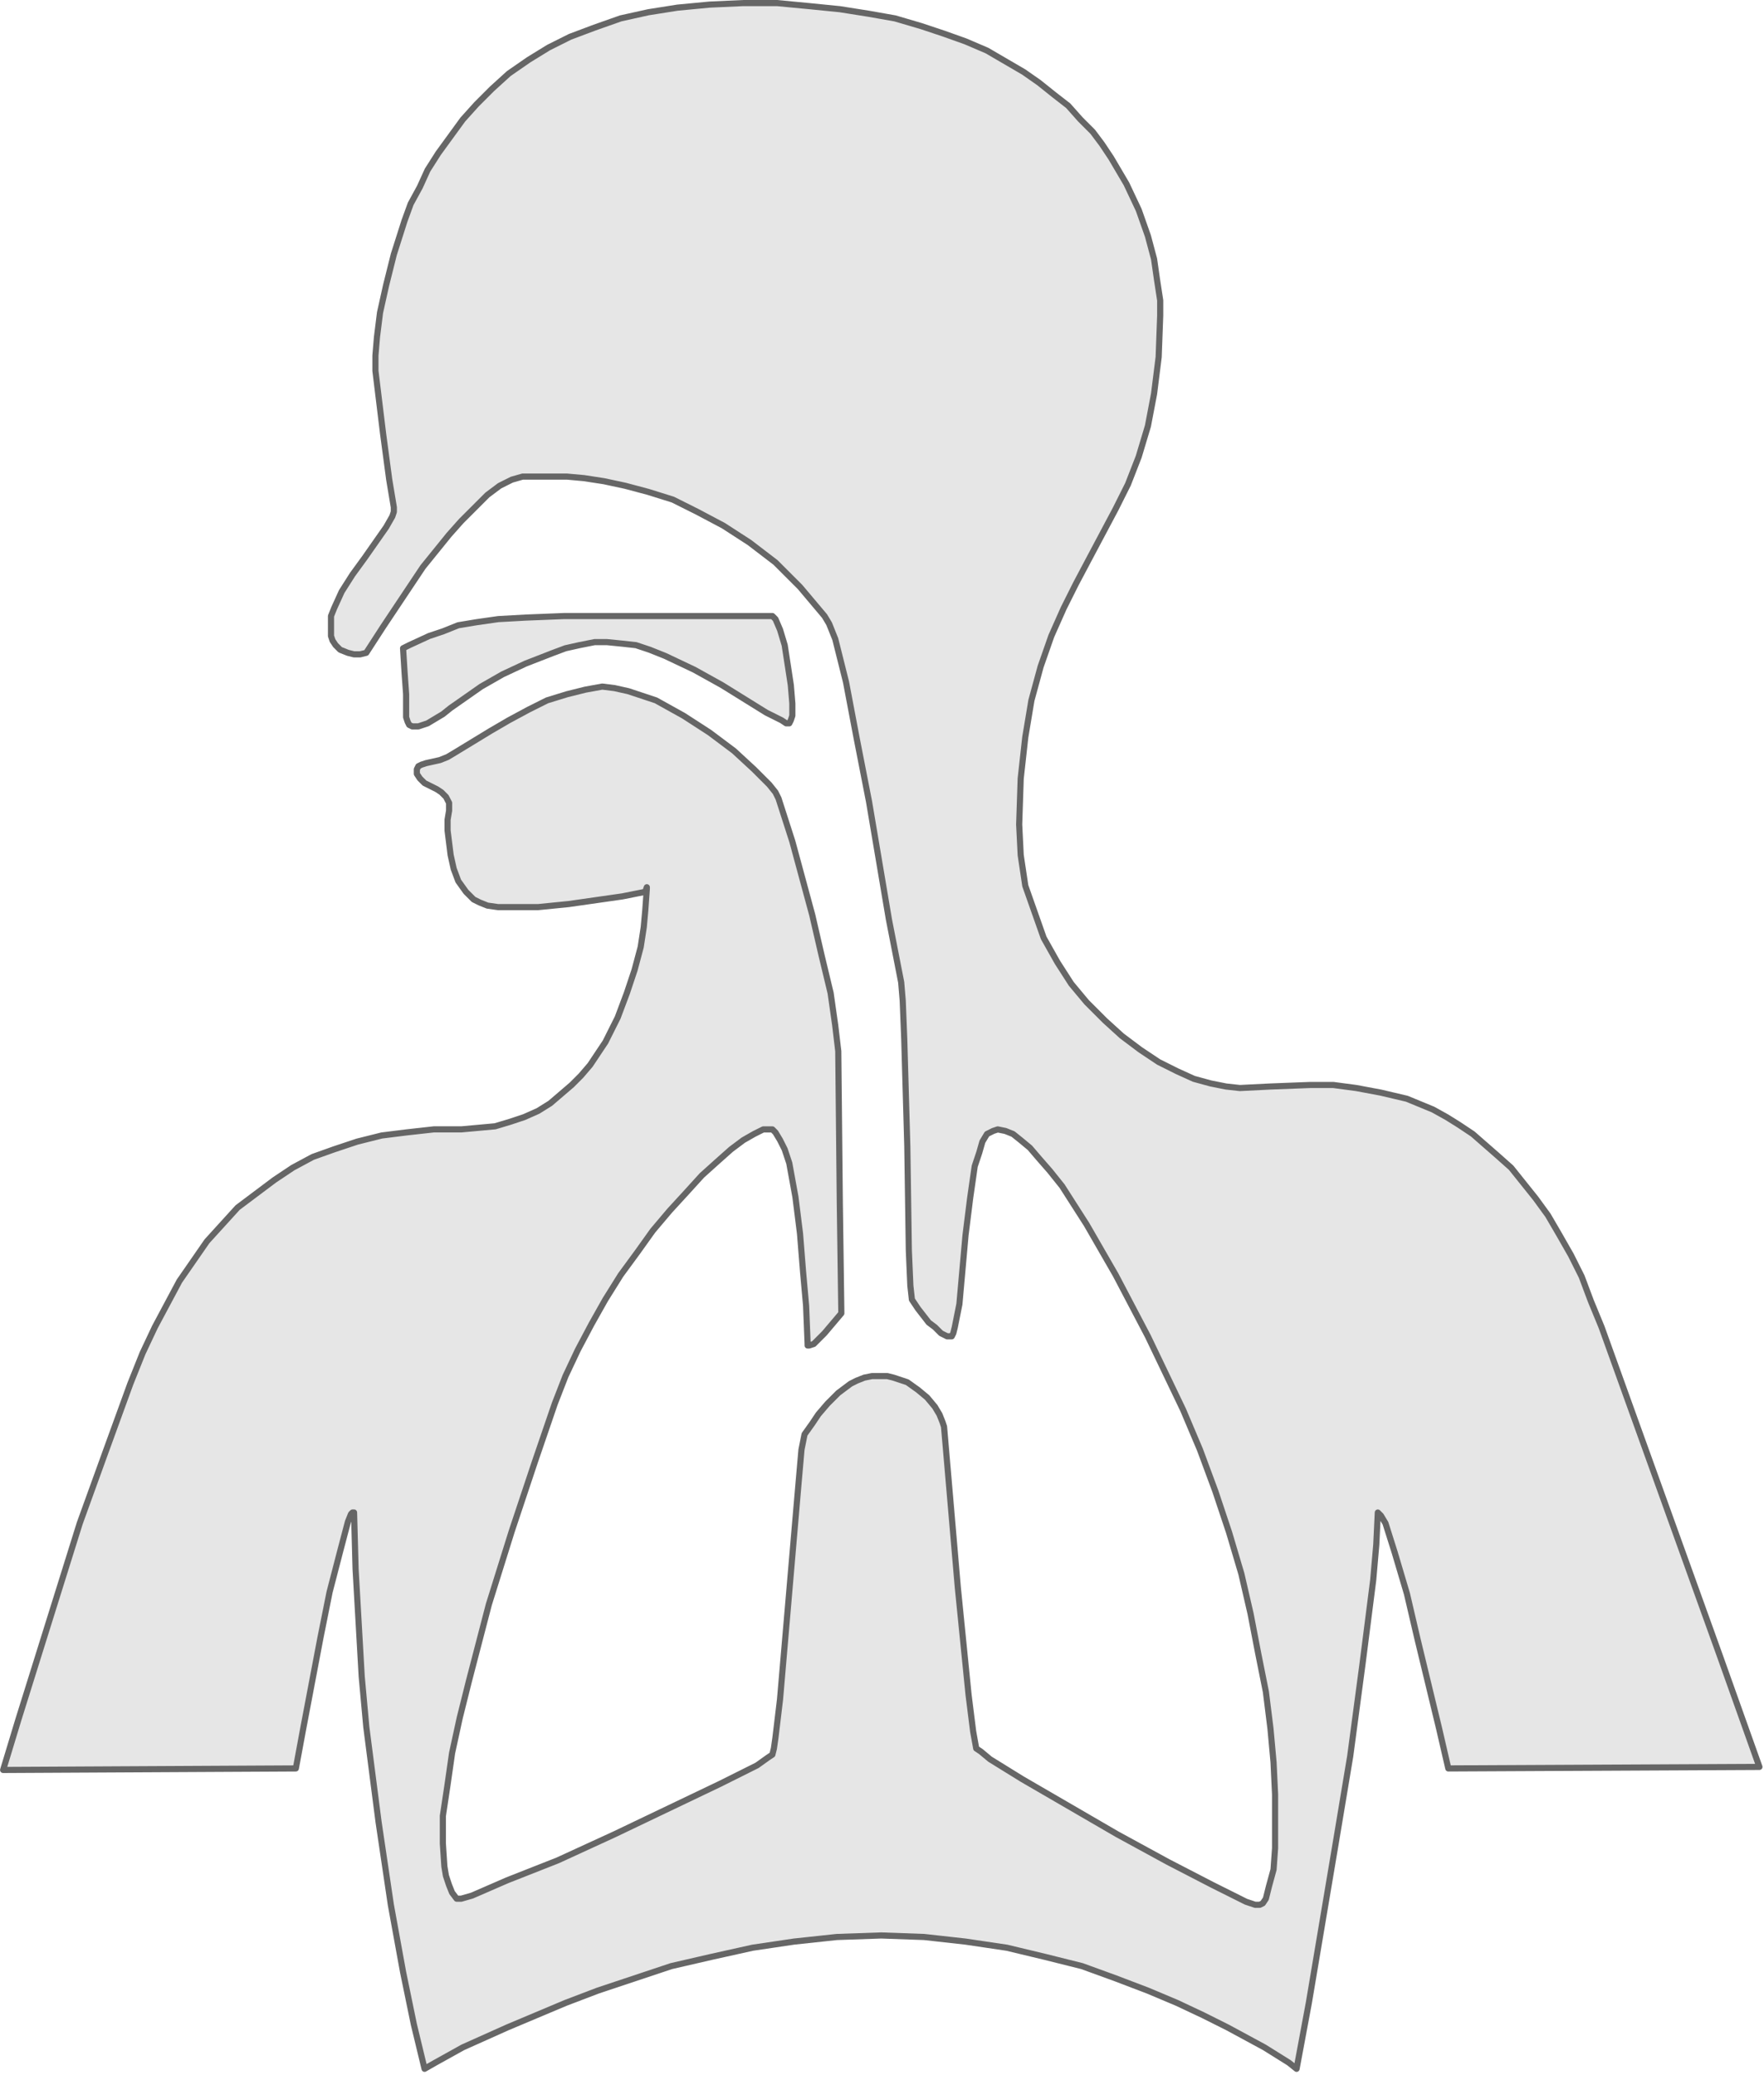 <?xml version="1.0" encoding="UTF-8" standalone="no"?>
<svg
   xmlns:dc="http://purl.org/dc/elements/1.1/"
   xmlns:cc="http://creativecommons.org/ns#"
   xmlns:rdf="http://www.w3.org/1999/02/22-rdf-syntax-ns#"
   xmlns:svg="http://www.w3.org/2000/svg"
   xmlns="http://www.w3.org/2000/svg"
   viewBox="0 0 101.512 119.415"
   id="svg2"
   height="119.415mm"
   width="101.512mm"
   version="1.0">
  <defs
     id="defs4">
    <pattern
       y="0"
       x="0"
       height="6"
       width="6"
       patternUnits="userSpaceOnUse"
       id="WMFhbasepattern" />
  </defs>
  <path
     id="path7"
     d="m 30.074,27.428 0,0 -0.617,0.176 -0.706,0.353 -0.706,0.529 -0.706,0.706 -0.794,0.794 -0.706,0.794 -1.499,1.852 -1.235,1.852 -1.058,1.587 -0.97,1.499 0,0 -0.353,0.088 -0.353,0 -0.353,-0.088 -0.441,-0.176 -0.265,-0.265 -0.176,-0.264 -0.088,-0.264 0,-0.265 0,-0.441 0,0 0,-0.441 0.176,-0.441 0.441,-0.97 0.617,-0.97 0.706,-0.97 1.235,-1.764 0.353,-0.618 0.088,-0.264 0,-0.264 0,0 -0.265,-1.588 -0.353,-2.646 -0.441,-3.616 0,0 0,-0.882 0.088,-1.058 0.176,-1.411 0.353,-1.587 0.441,-1.764 0.617,-1.94 0.353,-0.97 0.529,-0.97 0.441,-0.97 0.617,-0.97 0.706,-0.97 0.706,-0.97 0.794,-0.882 0.882,-0.882 0.97,-0.882 1.146,-0.794 L 31.574,2.734 32.808,2.117 34.219,1.587 35.719,1.058 37.306,0.706 38.982,0.441 l 1.852,-0.176 1.94,-0.088 0,0 1.941,0 1.852,0.176 1.764,0.176 1.676,0.265 1.499,0.265 1.499,0.441 1.323,0.441 1.235,0.441 1.235,0.529 1.058,0.617 1.058,0.617 0.882,0.617 0.882,0.706 0.794,0.617 0.706,0.794 0.706,0.706 0.529,0.706 0.529,0.794 0.882,1.499 0.706,1.499 0.529,1.499 0.353,1.323 0.177,1.235 0.176,1.147 0,0.882 0,0 -0.088,2.381 -0.265,2.117 -0.353,1.852 -0.529,1.764 -0.618,1.587 -0.706,1.411 -1.499,2.822 -0.794,1.499 -0.706,1.411 -0.706,1.588 -0.617,1.764 -0.529,1.94 -0.353,2.117 -0.264,2.381 -0.088,2.646 0,0 0.088,1.764 0.264,1.764 0.529,1.499 0.529,1.499 0.794,1.411 0.794,1.235 0.882,1.058 1.058,1.058 0.97,0.882 1.058,0.794 1.058,0.706 1.058,0.529 0.97,0.441 0.97,0.265 0.882,0.176 0.794,0.088 0,0 1.764,-0.088 2.293,-0.088 1.323,0 1.323,0.176 1.411,0.264 1.499,0.353 1.499,0.618 0.794,0.441 0.706,0.441 0.794,0.529 0.706,0.618 0.706,0.617 0.794,0.706 0.706,0.882 0.706,0.882 0.706,0.97 0.617,1.058 0.706,1.235 0.618,1.234 0.529,1.411 0.617,1.499 0,0 6.791,18.874 2.293,6.438 -17.904,0.088 0,0 -0.529,-2.293 -1.235,-5.115 -0.617,-2.646 -0.706,-2.381 -0.529,-1.676 -0.265,-0.441 -0.176,-0.176 0,0 -0.088,1.852 -0.176,2.029 -0.618,4.851 -0.706,5.292 -0.882,5.292 -1.499,8.908 -0.706,3.792 0,0 -0.441,-0.353 -1.411,-0.882 -2.117,-1.146 -1.411,-0.706 -1.499,-0.706 -1.676,-0.706 -1.852,-0.706 -1.94,-0.706 -2.117,-0.529 -2.205,-0.529 -2.381,-0.353 -2.381,-0.265 -2.469,-0.088 0,0 -2.558,0.088 -2.469,0.265 -2.381,0.353 -2.381,0.529 -2.293,0.529 -2.117,0.706 -2.117,0.706 -1.852,0.706 -3.351,1.411 -2.558,1.146 -1.587,0.882 -0.617,0.353 0,0 -0.617,-2.558 -0.617,-2.998 -0.706,-3.881 -0.706,-4.763 -0.706,-5.468 -0.265,-2.911 -0.176,-3.087 -0.176,-3.087 -0.088,-3.263 0,0 -0.088,0 -0.088,0.088 -0.176,0.441 -0.441,1.676 -0.617,2.381 -0.529,2.646 -0.97,5.116 -0.441,2.381 -16.845,0.088 0,0 0.882,-2.911 2.205,-7.056 1.323,-4.233 1.499,-4.145 1.411,-3.881 0.706,-1.764 0.706,-1.499 0,0 0.706,-1.323 0.706,-1.323 0.794,-1.146 0.794,-1.147 0.882,-0.97 0.882,-0.97 1.058,-0.794 1.058,-0.794 1.058,-0.706 1.147,-0.617 1.235,-0.441 1.323,-0.441 1.411,-0.353 1.411,-0.176 1.587,-0.177 1.587,0 0,0 0.97,-0.088 0.97,-0.088 0.882,-0.265 0.794,-0.265 0.794,-0.353 0.706,-0.441 0.617,-0.529 0.617,-0.529 0.529,-0.529 0.529,-0.617 0.882,-1.323 0.706,-1.411 0.529,-1.411 0.441,-1.323 0.353,-1.323 0.176,-1.147 0.088,-0.97 0.088,-1.235 0,-0.088 -0.088,0.264 0,0 -1.323,0.264 -3.087,0.441 -1.764,0.176 -1.588,0 -0.706,0 -0.617,-0.088 -0.441,-0.177 -0.353,-0.176 0,0 -0.441,-0.441 -0.441,-0.617 -0.265,-0.706 -0.176,-0.794 -0.088,-0.706 -0.088,-0.706 0,-0.617 0.088,-0.529 0,0 0,-0.441 L 25.665,45.861 25.4,45.596 25.135,45.42 l -0.706,-0.353 -0.265,-0.265 -0.176,-0.265 0,0 0,-0.264 0.088,-0.176 0.176,-0.088 0.265,-0.088 0.794,-0.176 0.441,-0.176 0.441,-0.264 0,0 2.028,-1.235 1.058,-0.617 1.146,-0.617 1.058,-0.529 1.147,-0.353 1.058,-0.264 0.97,-0.176 0,0 0.706,0.088 0.794,0.177 0.794,0.264 0.794,0.264 1.587,0.882 1.499,0.97 1.411,1.058 1.146,1.058 0.882,0.882 0.353,0.441 0.176,0.353 0,0 0.794,2.469 1.147,4.233 0.529,2.293 0.529,2.205 0.264,1.852 0.177,1.499 0,0 0.088,8.731 0.088,6.35 0,0 -0.97,1.147 -0.617,0.617 -0.265,0.088 -0.088,0 0,-0.088 0,0 -0.088,-2.205 L 46.214,73.201 46.038,70.996 45.773,68.88 45.42,66.94 45.156,66.146 44.891,65.617 44.626,65.176 44.45,64.999 l -0.176,0 0,0 -0.353,0 -0.529,0.265 -0.618,0.353 -0.706,0.529 -0.794,0.706 -0.882,0.794 -0.882,0.97 -0.97,1.058 -0.97,1.147 -0.882,1.234 -0.97,1.323 -0.882,1.411 -0.794,1.411 -0.794,1.499 -0.706,1.499 -0.617,1.587 0,0 -1.147,3.351 -1.323,3.969 -1.323,4.233 -1.147,4.409 -0.529,2.117 -0.441,2.029 -0.265,1.852 -0.265,1.764 0,1.588 0.088,1.323 0.088,0.529 0.176,0.529 0.176,0.441 0.265,0.353 0,0 0.265,0 0.617,-0.177 2.029,-0.882 2.91,-1.147 3.263,-1.499 6.086,-2.91 2.117,-1.058 0.617,-0.441 0.265,-0.177 0,0 0.088,-0.353 0.088,-0.617 0.264,-2.205 0.529,-6.173 0.529,-6.174 0.177,-2.028 0.176,-0.882 0,0 0.441,-0.618 0.353,-0.529 0.529,-0.618 0.618,-0.618 0.706,-0.529 0.353,-0.177 0.441,-0.176 0.441,-0.088 0.441,0 0,0 0.441,0 0.353,0.088 0.794,0.264 0.618,0.441 0.529,0.441 0.441,0.529 0.264,0.441 0.177,0.441 0.088,0.265 0,0 0.794,9.26 0.618,6.174 0.265,2.117 0.176,0.97 0,0 0.265,0.177 0.529,0.441 1.852,1.146 5.468,3.175 2.911,1.588 2.558,1.323 1.94,0.97 0.529,0.177 0.264,0 0,0 0.176,-0.088 0.176,-0.264 0.176,-0.706 0.265,-0.97 0.088,-1.235 0,-1.499 0,-1.587 -0.088,-1.852 -0.177,-1.94 -0.264,-2.117 -0.441,-2.205 -0.441,-2.293 -0.529,-2.293 -0.706,-2.381 -0.794,-2.381 -0.882,-2.381 -0.97,-2.293 0,0 L 66.057,76.906 64.206,73.378 62.53,70.468 61.119,68.263 60.413,67.381 59.796,66.675 59.267,66.057 58.737,65.617 58.296,65.264 57.856,65.088 57.415,64.999 57.15,65.088 l 0,0 -0.176,0.088 -0.176,0.088 -0.265,0.441 -0.176,0.618 -0.265,0.794 -0.265,1.852 -0.264,2.117 -0.353,3.969 -0.264,1.323 -0.088,0.353 -0.088,0.176 0,0 -0.264,0 -0.353,-0.176 -0.353,-0.353 -0.353,-0.264 -0.617,-0.794 -0.353,-0.529 0,0 -0.088,-0.794 -0.088,-2.029 -0.088,-5.997 -0.176,-6.174 -0.088,-2.205 -0.088,-1.058 0,0 -0.706,-3.616 -1.146,-6.791 -0.706,-3.616 -0.618,-3.263 -0.618,-2.469 -0.353,-0.882 -0.264,-0.441 0,0 -1.411,-1.676 -1.411,-1.411 -1.499,-1.147 -1.499,-0.97 -1.499,-0.794 -1.411,-0.706 -1.411,-0.441 -1.323,-0.353 -1.235,-0.265 -1.147,-0.176 -0.97,-0.088 -0.882,0 -1.235,0 -0.441,0 0,0 z"
     style="fill:#e6e6e6;fill-opacity:1;fill-rule:nonzero;stroke:#666666;stroke-width:0.353px;stroke-linecap:round;stroke-linejoin:round;stroke-miterlimit:4;stroke-dasharray:none;stroke-opacity:1" />
  <path
     id="path9"
     d="m 28.663,35.631 0,0 1.588,-0.088 2.205,-0.088 5.204,0 6.703,0 0,0 0.088,0 0.176,0.176 0.264,0.618 0.265,0.882 0.176,1.147 0.176,1.147 0.088,1.058 0,0.706 -0.088,0.264 -0.088,0.176 0,0 -0.177,0 -0.264,-0.176 -0.882,-0.441 -2.557,-1.587 -1.588,-0.882 -1.676,-0.794 -0.882,-0.353 -0.794,-0.265 -0.794,-0.088 -0.882,-0.088 0,0 -0.706,0 -0.882,0.176 -0.794,0.177 -0.706,0.264 -1.587,0.617 -1.323,0.618 -1.235,0.706 -0.882,0.618 -0.882,0.617 0,0 -0.441,0.353 -0.441,0.264 -0.441,0.265 -0.529,0.176 -0.176,0 -0.176,0 -0.176,-0.088 -0.088,-0.176 -0.088,-0.265 0,-0.265 0,0 0,-1.058 -0.088,-1.234 -0.088,-1.411 0,0 0.353,-0.177 1.147,-0.529 0.794,-0.265 0.882,-0.353 1.058,-0.176 1.235,-0.176 0,0 z"
     style="fill:#e6e6e6;fill-opacity:1;fill-rule:nonzero;stroke:#666666;stroke-width:0.353px;stroke-linecap:round;stroke-linejoin:round;stroke-miterlimit:4;stroke-dasharray:none;stroke-opacity:1" />
</svg>
